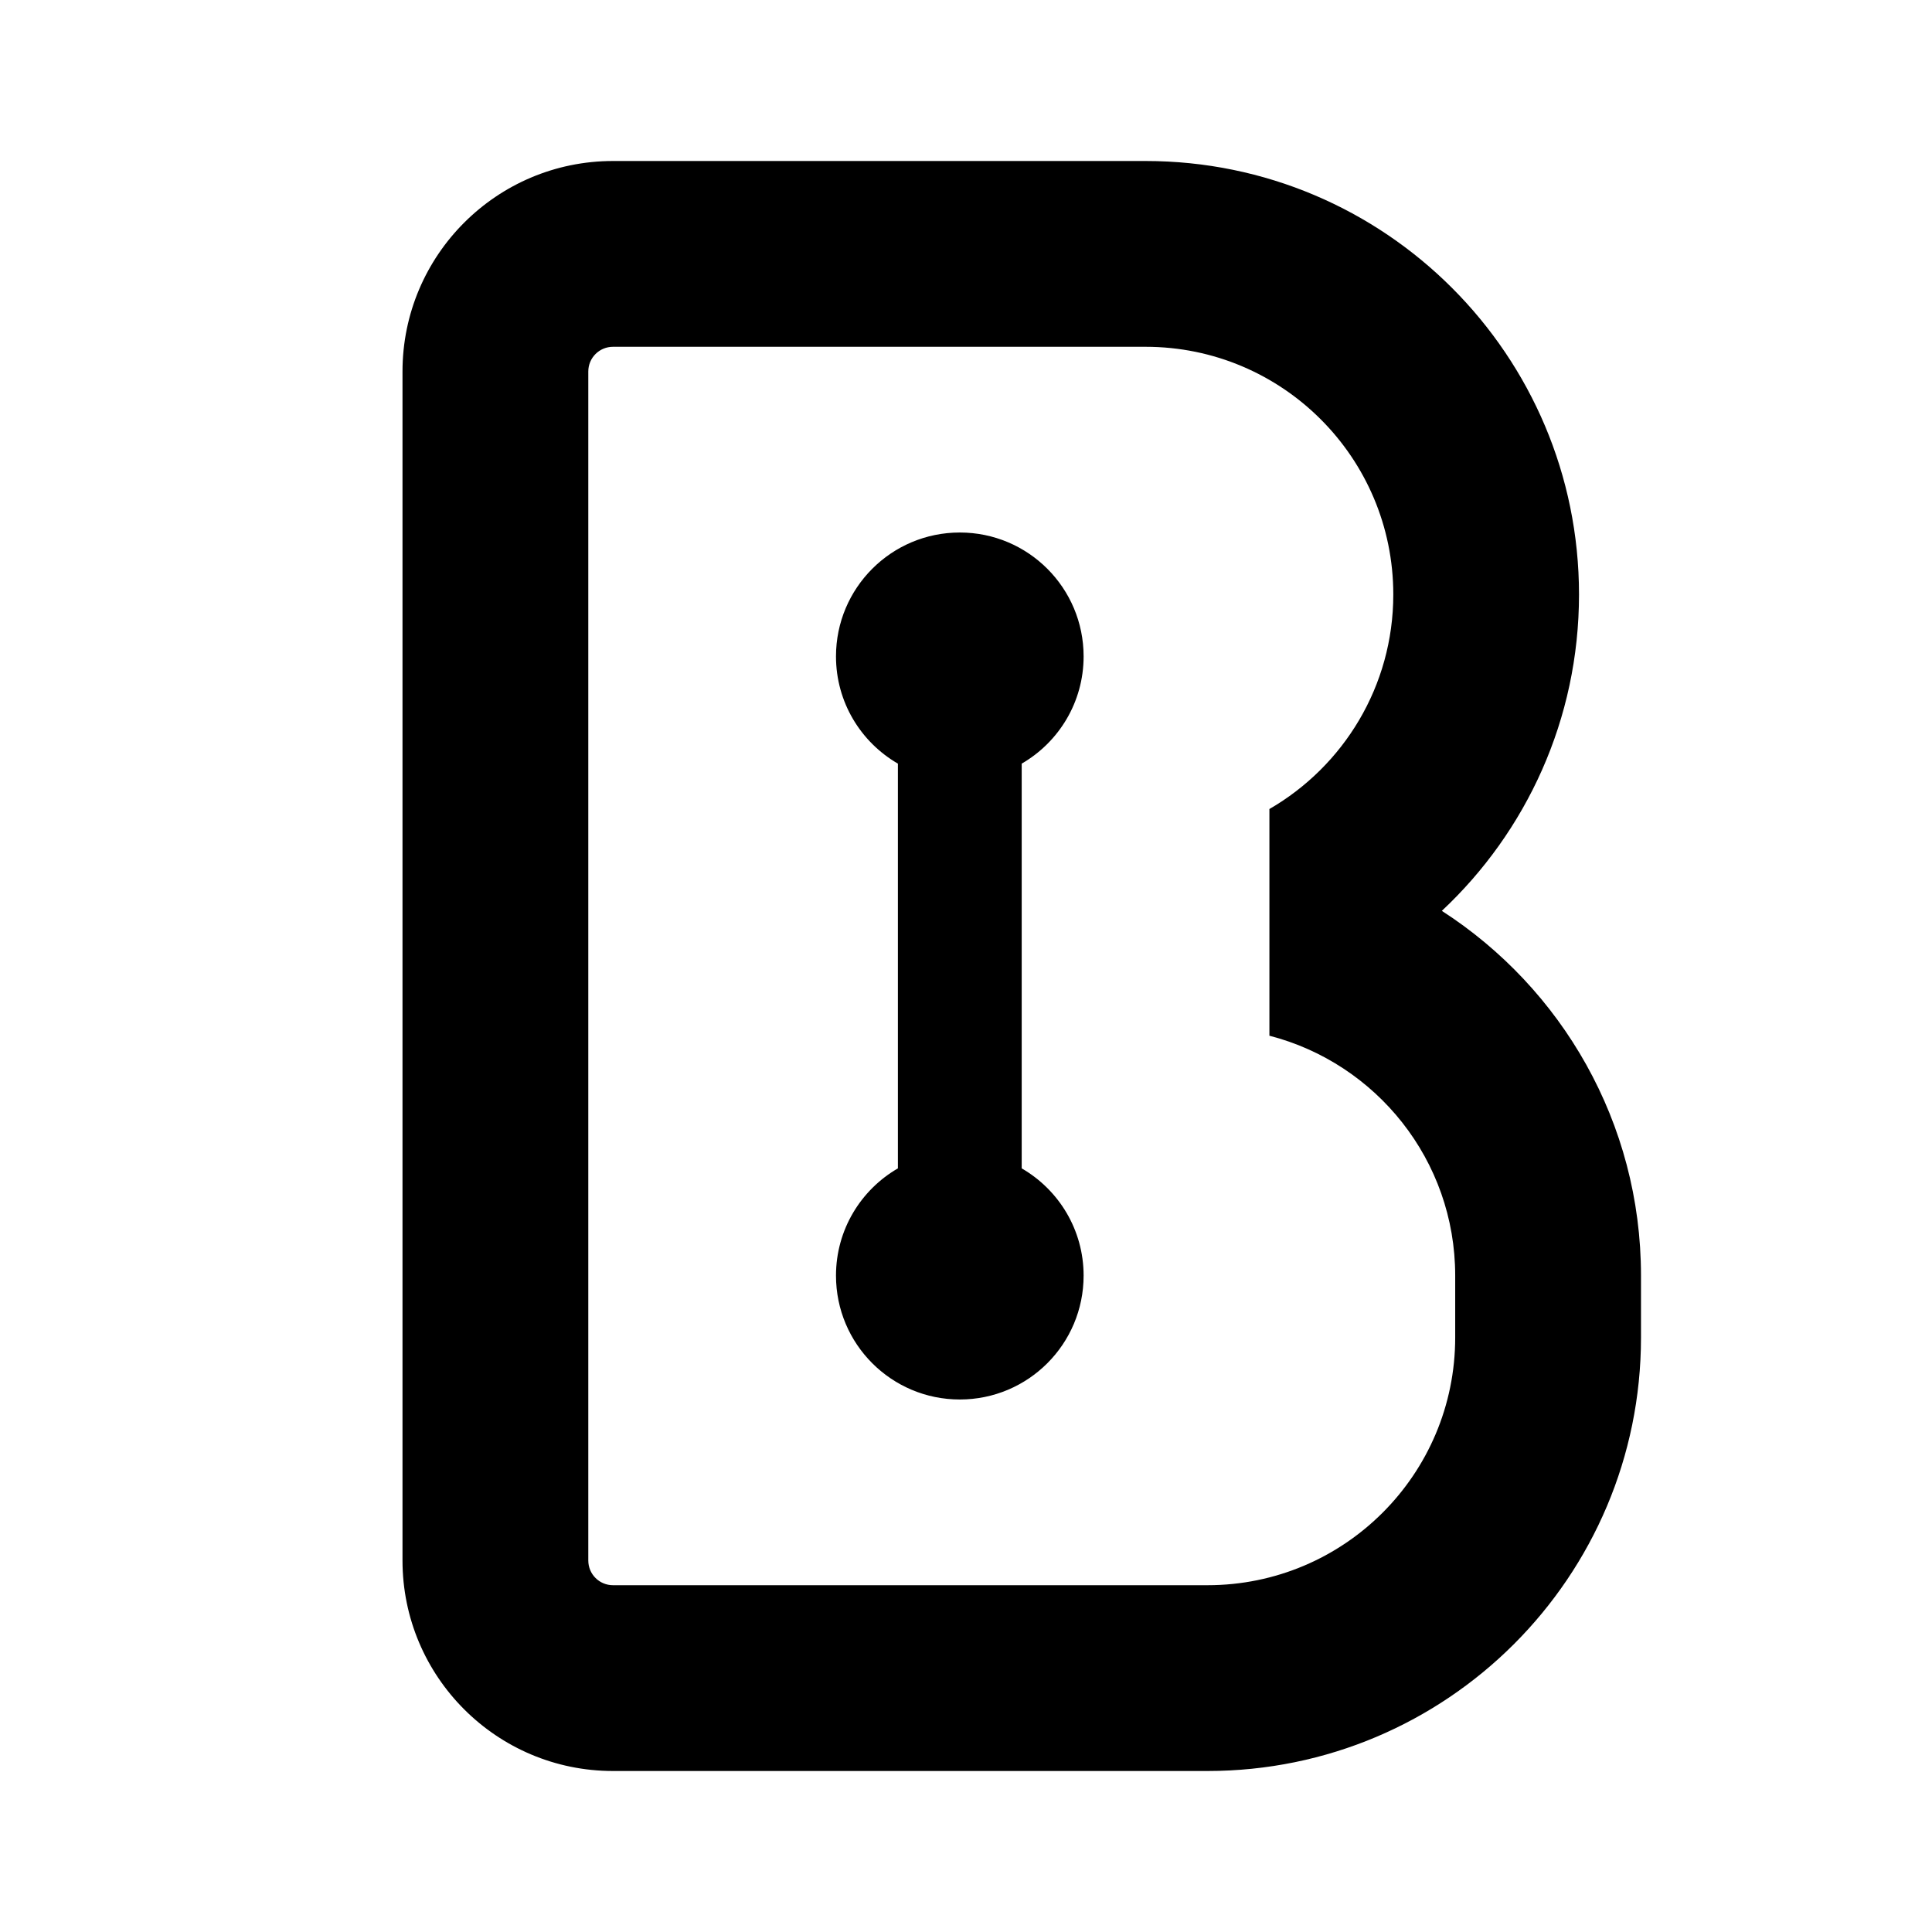<svg width="24" height="24" viewBox="0 0 24 24" fill="none" xmlns="http://www.w3.org/2000/svg">
<path fill-rule="evenodd" clip-rule="evenodd" d="M7.615 2C6.171 2 5 3.171 5 4.615V19.385C5 20.829 6.171 22 7.615 22H15C17.974 22 20.385 19.589 20.385 16.615V15.846C20.385 13.945 19.399 12.274 17.911 11.315C18.96 10.333 19.615 8.935 19.615 7.385C19.615 4.411 17.205 2 14.231 2H7.615ZM7.615 19.692C7.445 19.692 7.308 19.555 7.308 19.385V4.615C7.308 4.445 7.445 4.308 7.615 4.308H14.231C15.93 4.308 17.308 5.685 17.308 7.385C17.308 8.524 16.689 9.518 15.769 10.05V12.866C17.096 13.208 18.077 14.412 18.077 15.846V16.615C18.077 18.315 16.699 19.692 15 19.692H7.615ZM13.461 8.154C13.461 8.723 13.152 9.22 12.692 9.486V14.514C13.152 14.78 13.461 15.277 13.461 15.846C13.461 16.696 12.773 17.385 11.923 17.385C11.073 17.385 10.385 16.696 10.385 15.846C10.385 15.277 10.694 14.78 11.154 14.514V9.486C10.694 9.22 10.385 8.723 10.385 8.154C10.385 7.304 11.073 6.615 11.923 6.615C12.773 6.615 13.461 7.304 13.461 8.154Z" fill="currentColor"/>
</svg>
